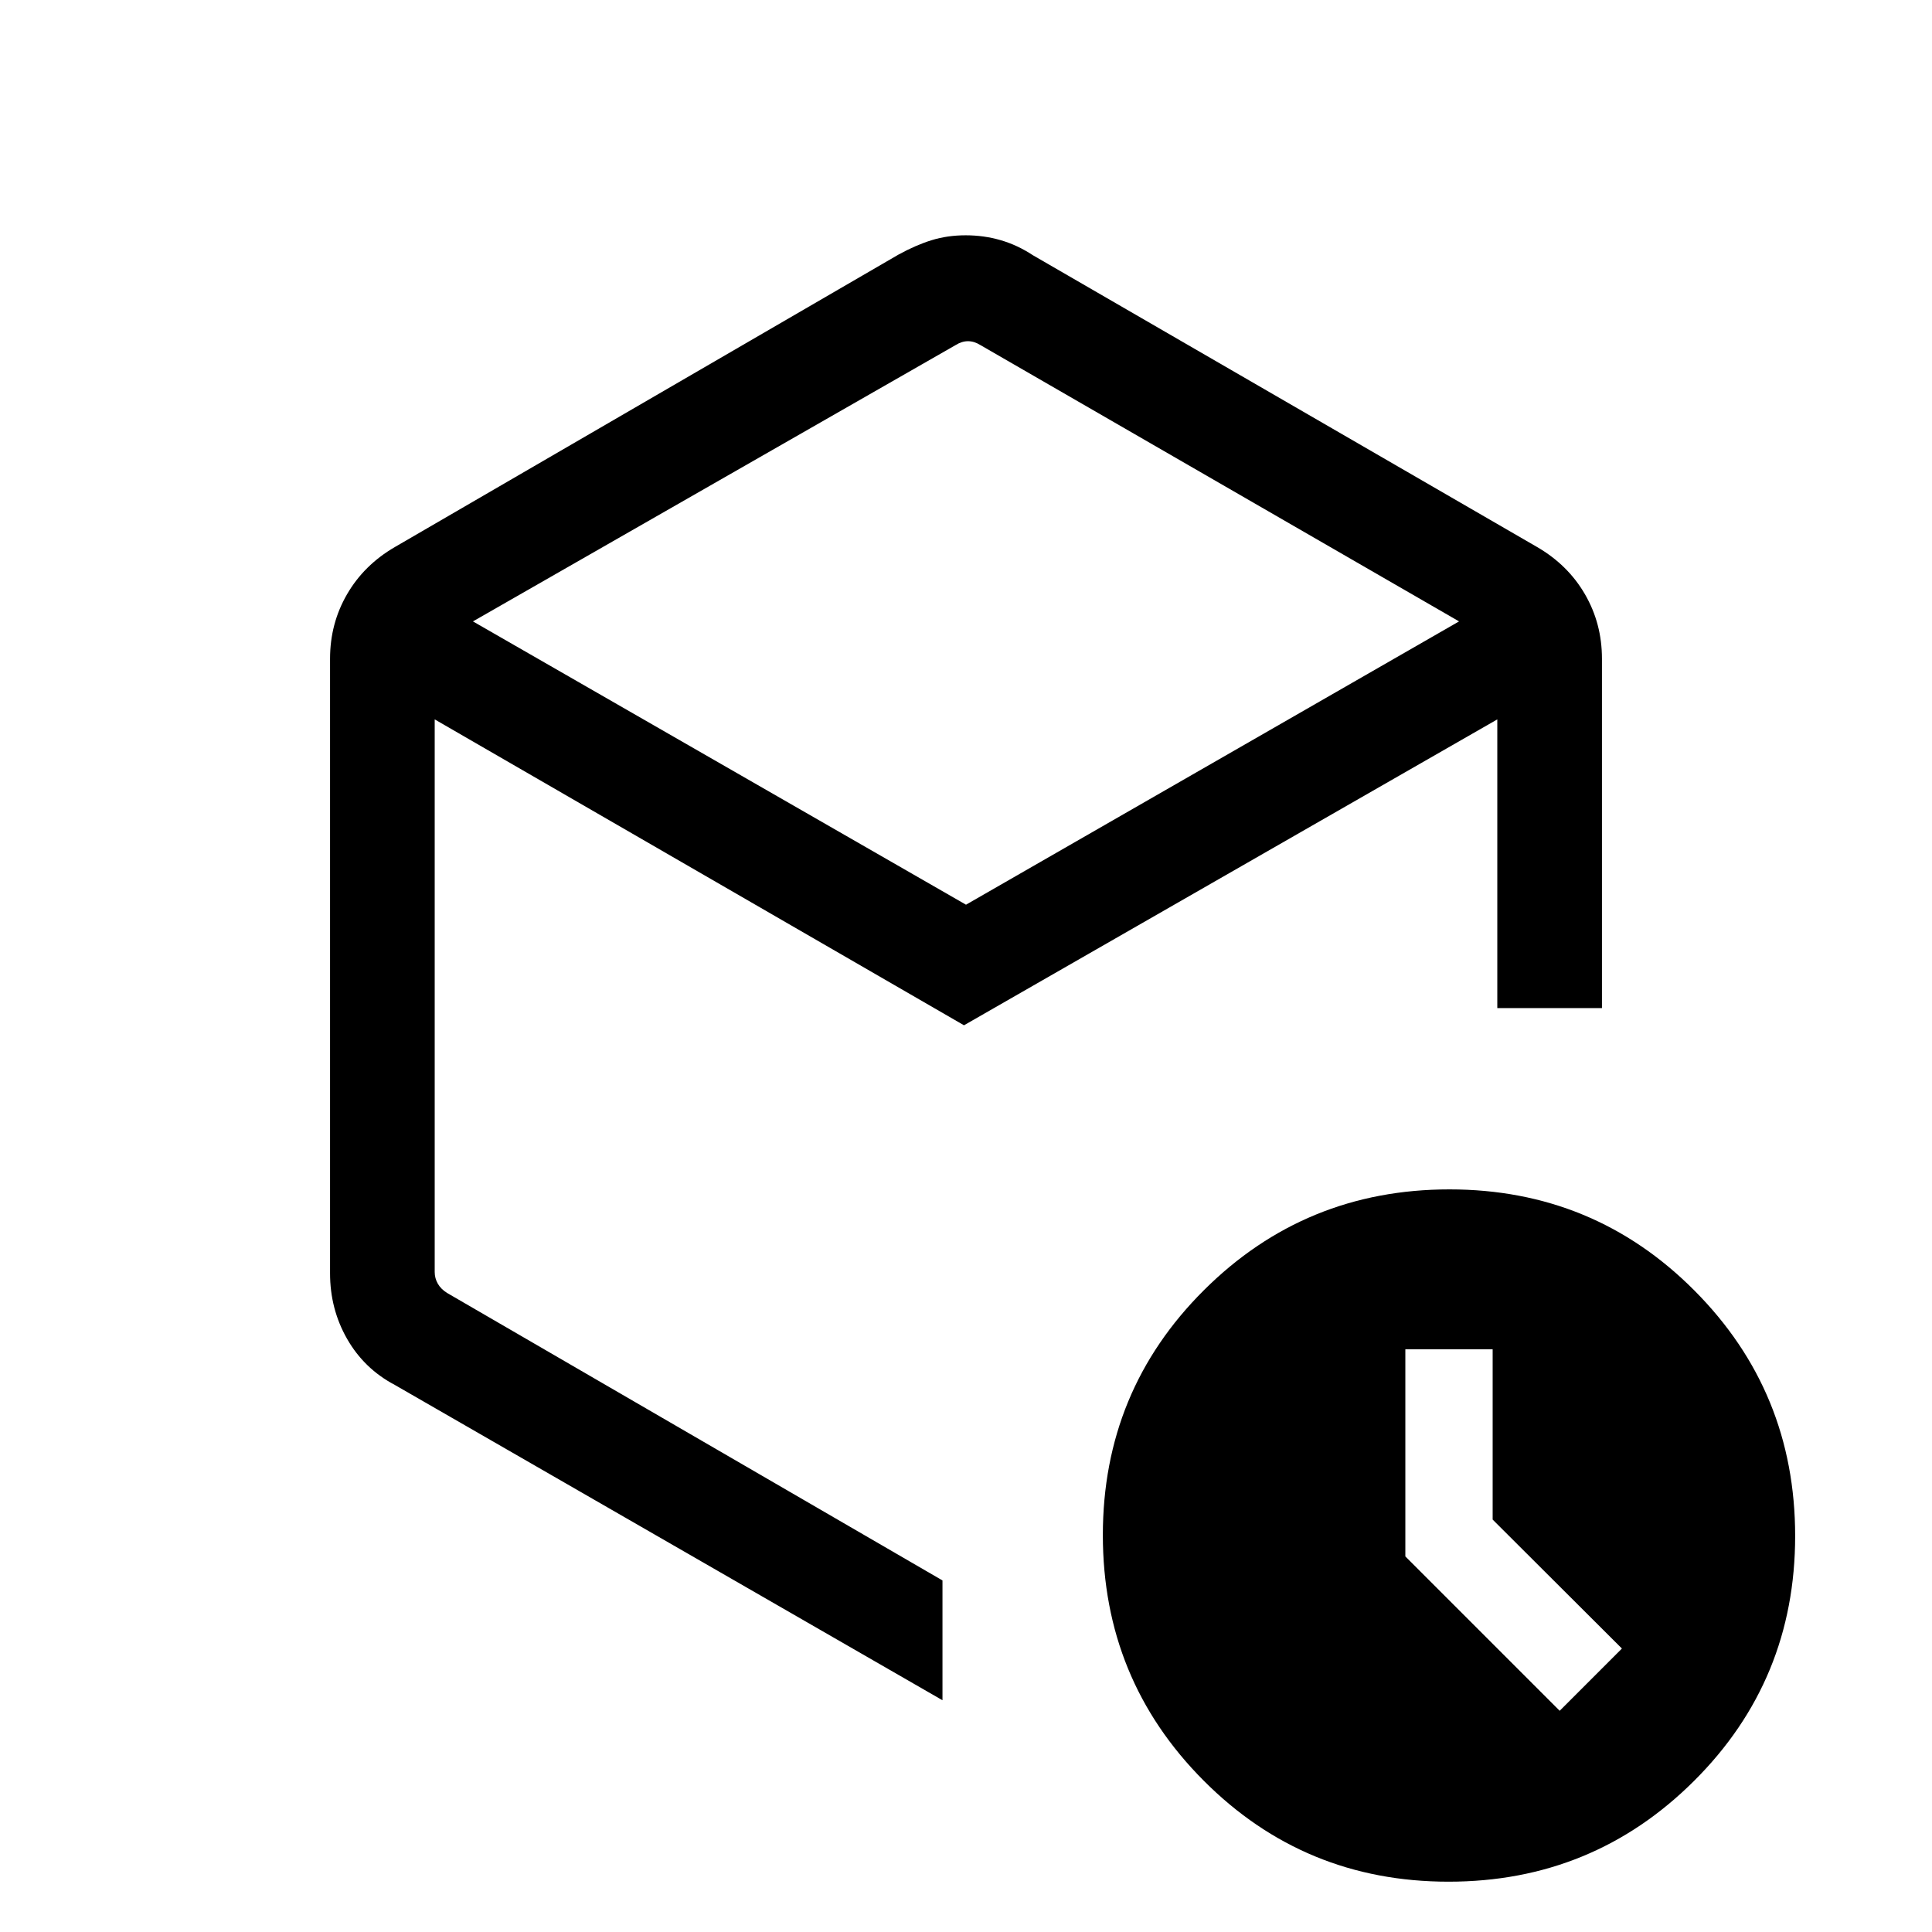 <svg xmlns="http://www.w3.org/2000/svg" height="20" viewBox="0 -960 960 960" width="20"><path d="M741.69-204.93v-84.61h-43.38v102.92l76.69 76.7 30.92-30.93-64.23-64.08ZM474.85-788.54 235-651.23l245 140.77 245-140.77-237.85-137.31q-3.07-1.92-6.15-1.92-3.08 0-6.15 1.92ZM164-327.31v-305.38q0-17.46 8.44-32.02 8.44-14.55 23.72-23.44L446.47-833.5q8.61-4.73 16.45-7.15 7.84-2.43 16.92-2.43 9.08 0 17.4 2.43 8.33 2.42 15.91 7.42l250.69 145.08q15.28 8.89 23.72 23.44 8.44 14.56 8.44 32.02v173.61h-52v-143.46l-265 152-263-152v274.62q0 3.07 1.54 5.77 1.54 2.69 4.61 4.61l246.16 142.85v59.53L196.16-271.85q-15.18-8.01-23.67-22.83-8.49-14.83-8.49-32.63ZM719.77-25q-71.69 0-121.73-50.27Q548-125.53 548-197.23q0-71.69 50.27-121.73Q648.53-369 720.23-369q71.69 0 121.73 50.27Q892-268.47 892-196.77q0 71.69-50.27 121.73Q791.47-25 719.77-25ZM480-482.38Z"/></svg>